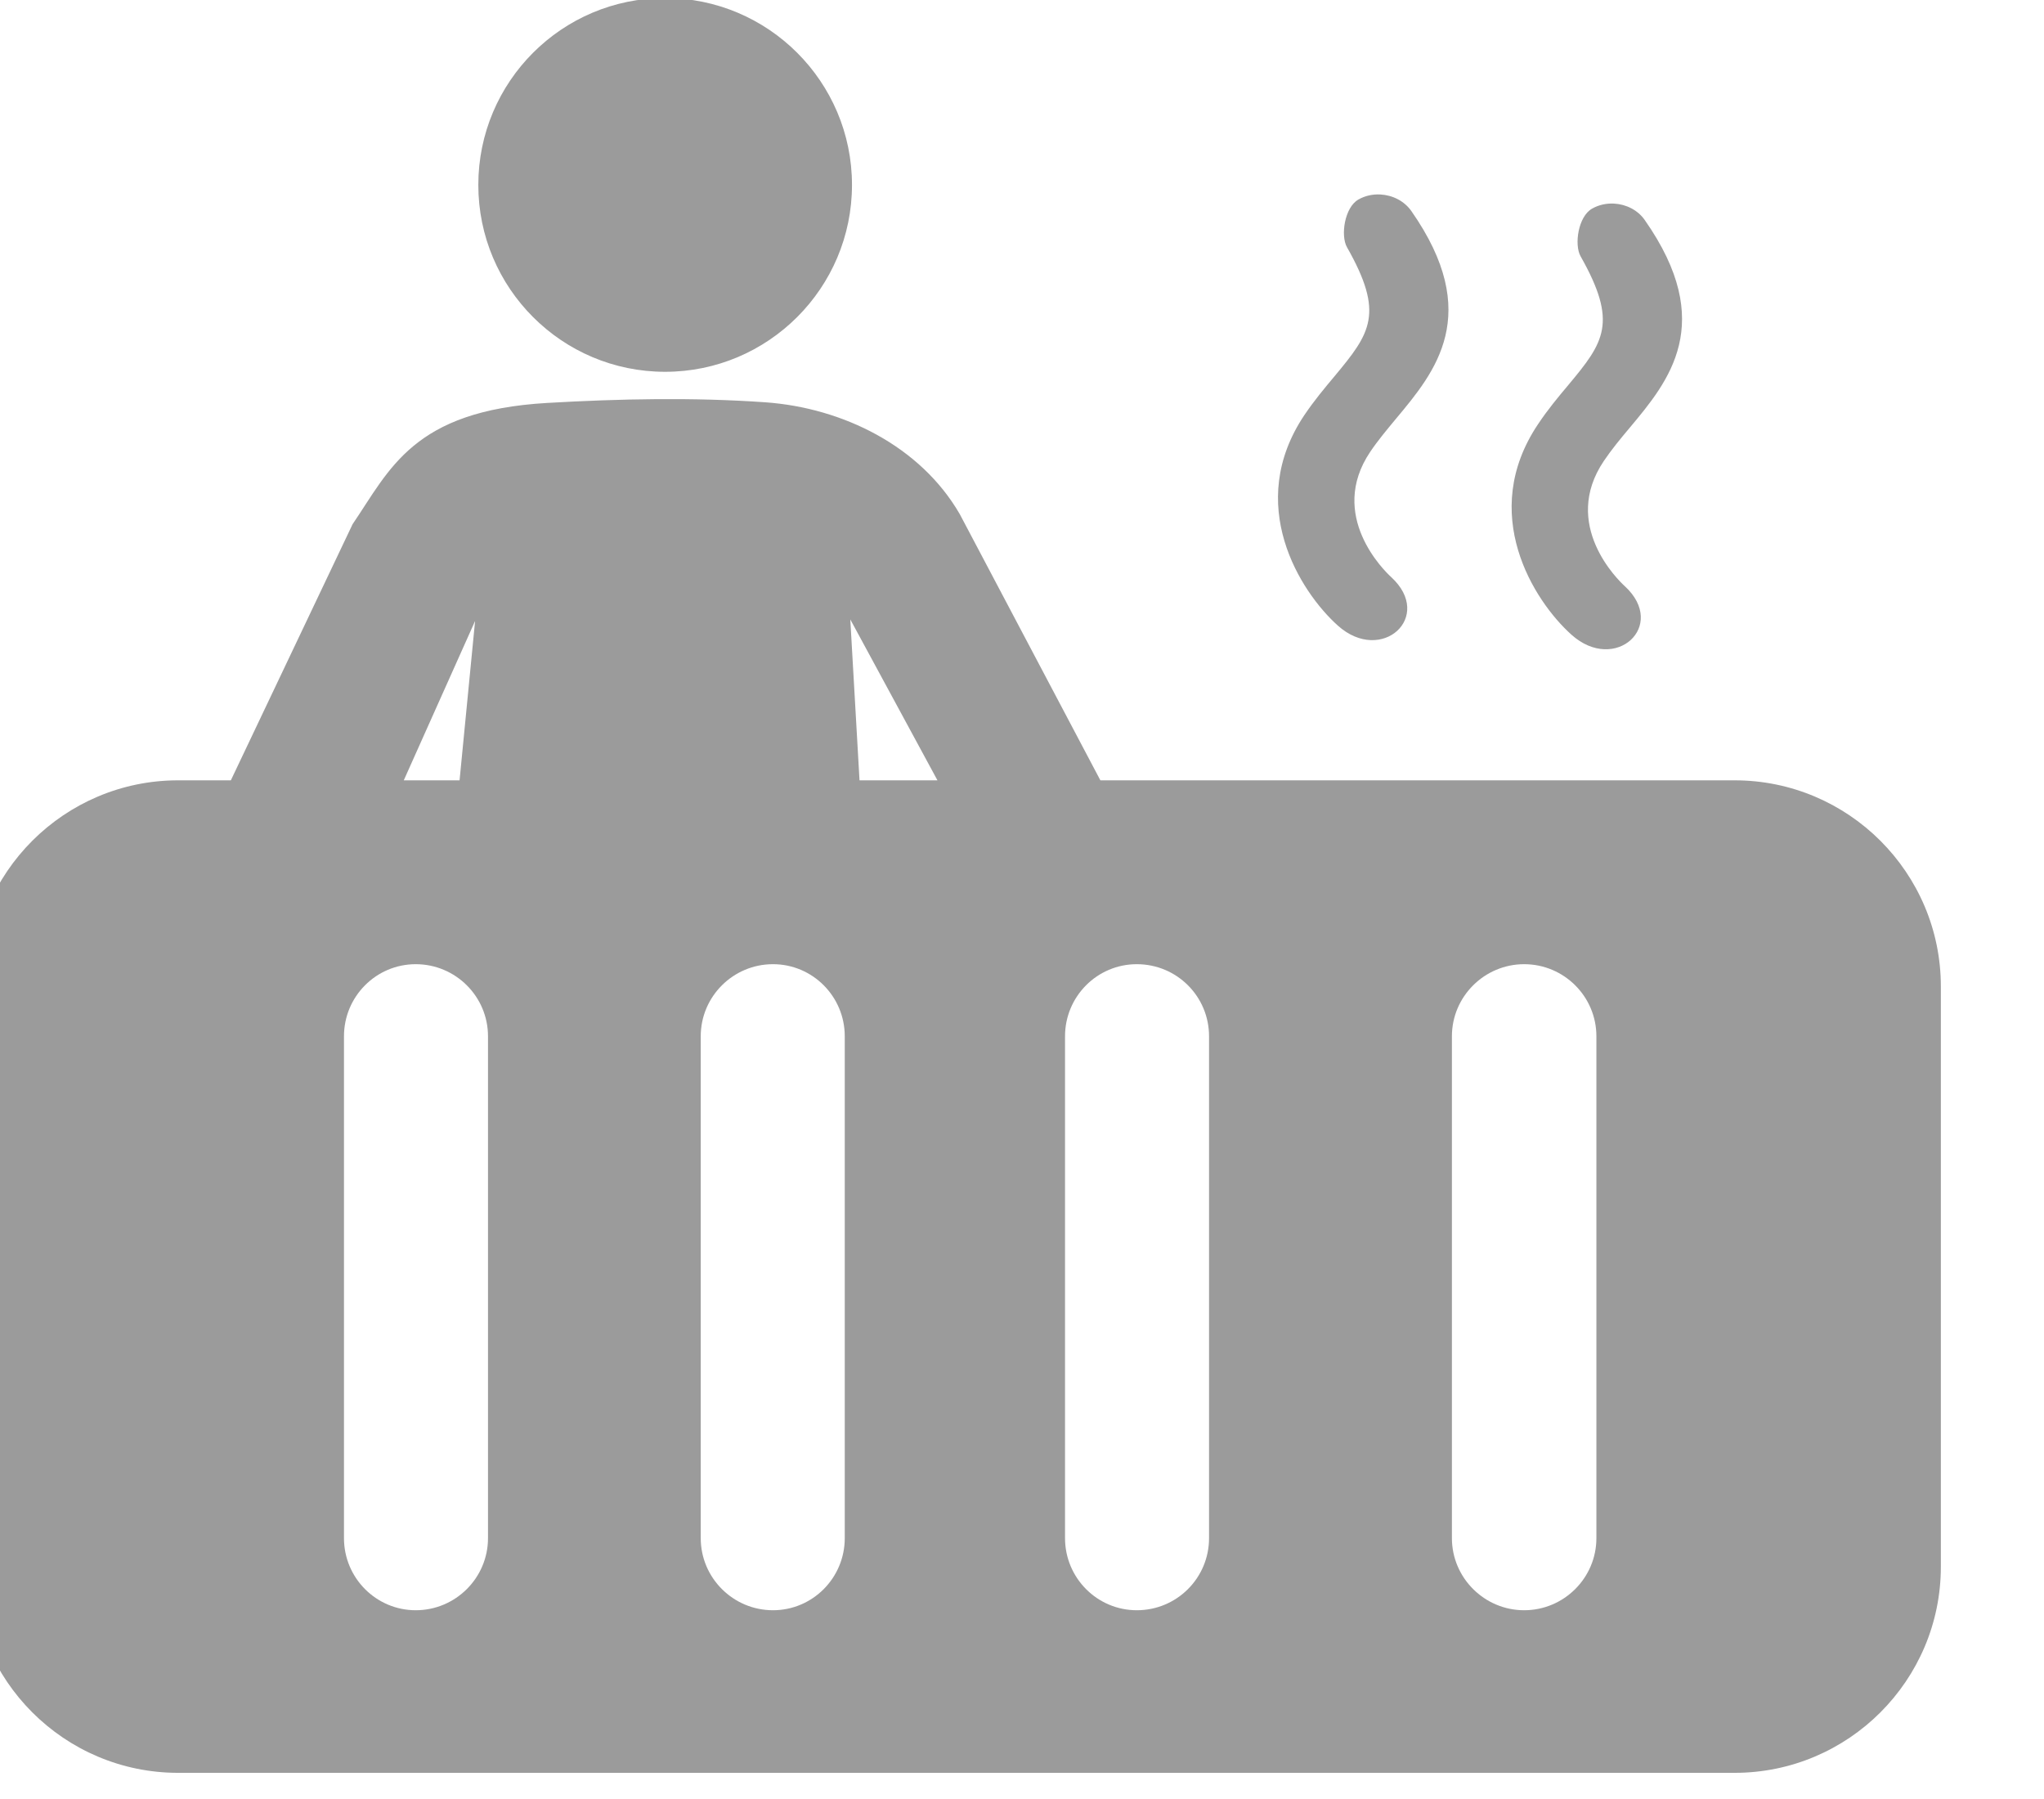 <?xml version="1.0" encoding="UTF-8" standalone="no"?>
<!DOCTYPE svg PUBLIC "-//W3C//DTD SVG 1.1//EN" "http://www.w3.org/Graphics/SVG/1.1/DTD/svg11.dtd">
<svg width="100%" height="100%" viewBox="0 0 25 22" version="1.1" xmlns="http://www.w3.org/2000/svg" xmlns:xlink="http://www.w3.org/1999/xlink" xml:space="preserve" xmlns:serif="http://www.serif.com/" style="fill-rule:evenodd;clip-rule:evenodd;stroke-linejoin:round;stroke-miterlimit:2;">
    <g transform="matrix(1,0,0,1,-196.613,-2113.7)">
        <g transform="matrix(0.188,0,0,0.188,-705.729,2048.56)">
            <path d="M4814.71,397.248L4822.63,380.588C4825.05,377.036 4826.55,373.207 4835.28,372.7C4839.95,372.429 4844.82,372.328 4849.47,372.657C4854.52,373.014 4859.57,375.509 4862.13,379.928L4871.28,397.248L4912.54,397.248C4919.94,397.248 4925.96,403.257 4925.96,410.659L4925.96,448.398C4925.96,455.799 4919.94,461.809 4912.54,461.809L4811.28,461.809C4803.88,461.809 4797.86,455.799 4797.86,448.398L4797.86,410.659C4797.86,403.257 4803.88,397.248 4811.28,397.248L4814.71,397.248ZM4831.44,413.898C4831.44,411.308 4829.33,409.208 4826.74,409.208C4824.16,409.208 4822.07,411.308 4822.07,413.898L4822.07,446.542C4822.07,449.129 4824.16,451.232 4826.74,451.232C4829.33,451.232 4831.44,449.129 4831.44,446.542L4831.44,413.898ZM4878.35,413.898C4878.35,411.308 4876.26,409.208 4873.65,409.208C4871.07,409.208 4868.98,411.308 4868.98,413.898L4868.98,446.542C4868.98,449.129 4871.07,451.232 4873.65,451.232C4876.26,451.232 4878.35,449.129 4878.35,446.542L4878.35,413.898ZM4854.65,413.898C4854.65,411.308 4852.56,409.208 4849.98,409.208C4847.39,409.208 4845.28,411.308 4845.28,413.898L4845.28,446.542C4845.28,449.129 4847.39,451.232 4849.98,451.232C4852.56,451.232 4854.65,449.129 4854.65,446.542L4854.65,413.898ZM4903.55,413.898C4903.55,411.308 4901.44,409.208 4898.85,409.208C4896.27,409.208 4894.15,411.308 4894.15,413.898L4894.15,446.542C4894.15,449.129 4896.27,451.232 4898.85,451.232C4901.44,451.232 4903.55,449.129 4903.55,446.542L4903.55,413.898ZM4825.96,397.248L4829.59,397.248L4830.6,386.882L4825.96,397.248ZM4855.61,397.248L4860.68,397.248L4855.01,386.78L4855.61,397.248ZM4904.7,359.733C4905.49,359.776 4906.25,360.156 4906.7,360.808C4911.4,367.519 4908.25,371.288 4905.72,374.311C4905.1,375.046 4904.53,375.74 4904.03,376.481C4901.24,380.62 4904.96,384.223 4905.4,384.621C4908.2,387.203 4904.77,390.323 4901.93,387.778C4899.47,385.575 4895.85,379.881 4899.76,374.072C4900.38,373.139 4901.06,372.324 4901.72,371.538C4904.06,368.742 4904.96,367.472 4902.52,363.158C4902.1,362.412 4902.36,360.574 4903.27,360.06C4903.71,359.809 4904.21,359.707 4904.7,359.733ZM4889.5,359.14C4890.29,359.182 4891.05,359.562 4891.51,360.215C4896.2,366.926 4893.05,370.694 4890.52,373.718C4889.91,374.453 4889.33,375.146 4888.83,375.888C4886.05,380.026 4889.76,383.629 4890.2,384.028C4893.01,386.609 4889.57,389.73 4886.73,387.184C4884.27,384.981 4880.65,379.287 4884.56,373.478C4885.19,372.545 4885.87,371.731 4886.53,370.944C4888.86,368.148 4889.77,366.878 4887.32,362.564C4886.9,361.818 4887.16,359.981 4888.07,359.466C4888.51,359.215 4889.01,359.113 4889.5,359.14ZM4842.96,346.362C4849.67,346.362 4855.12,351.809 4855.12,358.518C4855.12,365.227 4849.67,370.674 4842.96,370.674C4836.25,370.674 4830.81,365.227 4830.81,358.518C4830.81,351.809 4836.25,346.362 4842.96,346.362Z" style="fill:rgb(155,155,155);"/>
        </g>
    </g>
</svg>
